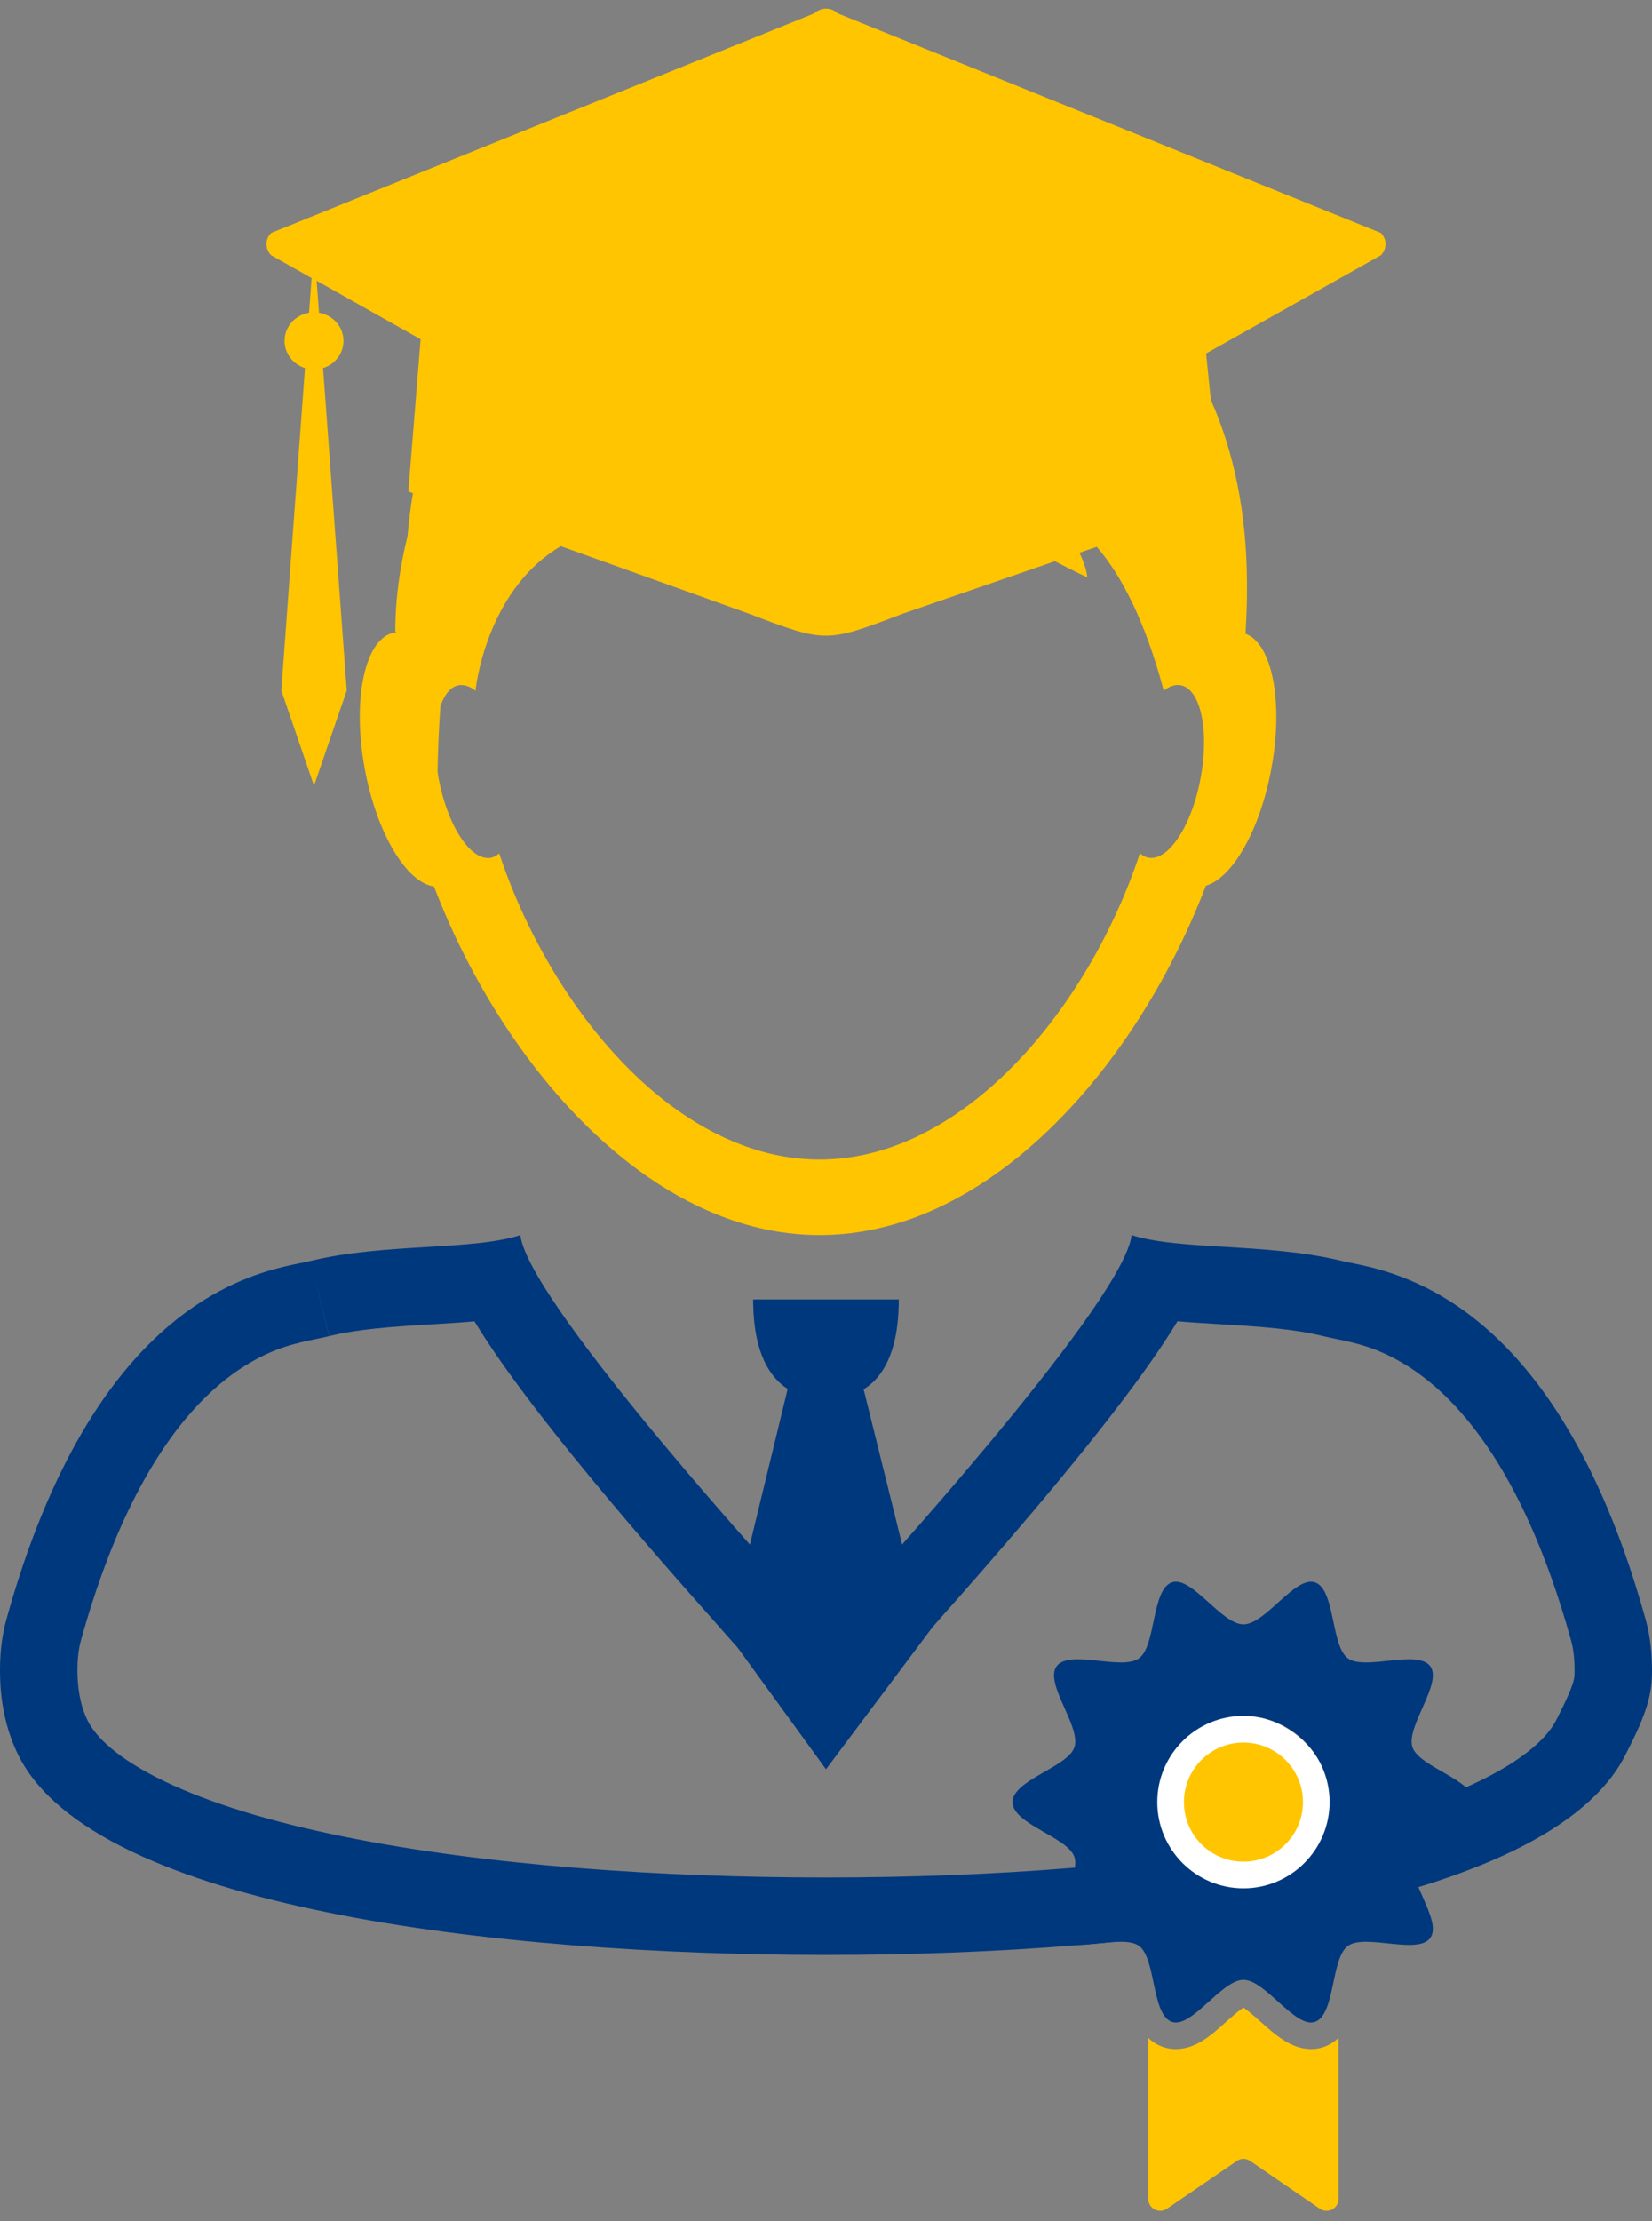 <?xml version="1.0" encoding="UTF-8"?>
<svg xmlns="http://www.w3.org/2000/svg" width="64" height="86" viewBox="0 0 64 86" fill="none"><rect x="0" y="0" width="64" height="86" fill="#808080" stroke="none"/><path d="M12.071 10.764L11.972 12.108C11.434 12.197 11.023 12.65 11.023 13.199C11.023 13.692 11.356 14.11 11.814 14.251L10.898 26.732L12.164 30.422L13.433 26.732L12.515 14.251C12.975 14.108 13.306 13.692 13.306 13.199C13.306 12.65 12.895 12.197 12.358 12.108L12.267 10.87L14.462 12.105L14.552 12.156L16.295 13.135L15.819 19.029L15.996 19.093C15.907 19.633 15.838 20.191 15.789 20.757C15.491 21.945 15.314 23.178 15.314 24.453H15.342C15.342 24.464 15.341 24.473 15.341 24.484C15.322 24.485 15.303 24.487 15.284 24.49C14.147 24.682 13.629 27.039 14.128 29.751C14.586 32.246 15.742 34.174 16.812 34.319C18.172 37.872 20.325 41.319 22.988 43.843C24.494 45.272 26.163 46.403 27.942 47.088C29.166 47.56 30.443 47.819 31.756 47.819C33.068 47.819 34.345 47.556 35.572 47.088C37.415 46.377 39.138 45.192 40.688 43.691C43.283 41.176 45.383 37.782 46.717 34.29C47.742 33.997 48.819 32.132 49.255 29.751C49.732 27.167 49.282 24.912 48.253 24.537C48.288 23.906 48.316 23.268 48.309 22.613C48.303 19.892 47.812 17.513 46.908 15.479L46.725 13.686L48.589 12.638L49.536 12.107L53.492 9.885C53.739 9.644 53.739 9.256 53.492 9.017L32.448 0.516C32.203 0.275 31.8 0.275 31.552 0.516L10.508 9.017C10.261 9.256 10.261 9.644 10.508 9.885L12.071 10.764ZM17.063 27.338C17.173 27.021 17.324 26.773 17.514 26.64C17.592 26.584 17.68 26.546 17.774 26.53C17.986 26.495 18.207 26.573 18.425 26.744C18.425 26.727 18.427 26.71 18.428 26.692C18.483 26.176 19.028 22.726 21.728 21.147L29.014 23.759C31.994 24.895 31.994 24.895 34.977 23.759L40.868 21.73C41.292 21.946 41.704 22.164 42.123 22.352C42.093 22.029 41.954 21.701 41.822 21.401L42.49 21.171C43.438 22.271 44.348 24.005 45.076 26.706C45.079 26.718 45.079 26.732 45.079 26.744C45.082 26.742 45.082 26.741 45.089 26.738V26.742L45.098 26.728C45.311 26.569 45.526 26.494 45.732 26.529C45.783 26.538 45.834 26.553 45.882 26.576C46.552 26.878 46.833 28.385 46.516 30.106C46.278 31.425 45.744 32.509 45.179 32.975C44.952 33.16 44.72 33.245 44.499 33.208C44.376 33.189 44.265 33.129 44.161 33.036C42.93 36.758 40.58 40.473 37.608 42.724C35.838 44.068 33.849 44.895 31.751 44.895C29.693 44.895 27.746 44.102 26.005 42.812C22.984 40.566 20.589 36.81 19.34 33.039C19.238 33.131 19.125 33.192 19.003 33.212C18.745 33.254 18.477 33.129 18.216 32.88C17.692 32.371 17.215 31.343 16.986 30.109C16.971 30.027 16.963 29.949 16.952 29.869C16.965 29.002 17.002 28.166 17.063 27.338Z" fill="#FFC500"/><path fill-rule="evenodd" clip-rule="evenodd" d="M31.964 75.69C19.323 75.69 3.699 73.878 0.729 67.991C0.253 67.052 0.028 65.987 0.003 64.907C-0.015 64.168 0.046 63.423 0.247 62.7C0.891 60.382 1.632 58.457 2.424 56.863C4.166 53.352 6.15 51.432 7.884 50.346C9.503 49.334 10.903 49.051 11.675 48.895C11.818 48.866 11.938 48.842 12.035 48.818C13.48 48.465 15.08 48.368 16.545 48.279C16.763 48.266 16.978 48.253 17.189 48.239C18.352 48.164 19.395 48.069 20.16 47.819C20.185 48.041 20.28 48.323 20.433 48.653C21.282 50.488 23.927 53.826 26.474 56.828L21.668 55.715C21.451 55.442 21.237 55.171 21.029 54.903C20.12 53.733 19.272 52.573 18.623 51.548C18.541 51.419 18.461 51.289 18.382 51.159C17.863 51.206 17.36 51.236 16.909 51.263L16.657 51.278C15.164 51.368 13.864 51.459 12.748 51.732L12.035 48.818L12.753 51.731C12.575 51.775 12.394 51.812 12.209 51.851C11.446 52.01 10.599 52.187 9.475 52.889C8.255 53.653 6.631 55.134 5.112 58.196L5.111 58.198C4.415 59.599 3.738 61.343 3.138 63.503C3.036 63.868 2.989 64.304 3.002 64.832L3.002 64.838C3.019 65.558 3.168 66.167 3.405 66.636L3.407 66.639C3.716 67.251 4.554 68.096 6.382 68.973C8.155 69.823 10.517 70.54 13.317 71.108C18.905 72.242 25.752 72.69 31.964 72.69H31.965H31.966H31.967H31.968H31.969H31.97H31.971H31.972H31.973H31.974H31.975H31.976H31.977H31.978H31.979H31.98H31.981H31.982H31.983H31.984H31.985H31.986H31.988H31.988H31.989H31.991H31.992H31.993H31.994H31.995H31.996H31.997H31.998H31.999H32H32.001H32.002H32.003H32.004H32.005H32.006H32.007H32.008H32.009H32.01H32.011H32.013H32.014H32.015H32.016H32.017H32.018H32.019H32.02H32.021H32.022H32.023H32.024H32.025H32.026H32.027H32.028H32.029H32.031H32.032H32.033H32.034H32.035H32.036H32.037H32.038H32.039H32.04H32.041H32.042H32.043H32.044H32.045C38.254 72.69 45.019 72.231 50.523 71.088C53.281 70.515 55.602 69.794 57.344 68.944C59.136 68.069 59.973 67.223 60.29 66.596L60.294 66.588C60.842 65.51 60.99 65.109 60.998 64.83C61.011 64.303 60.964 63.868 60.862 63.503C58.946 56.611 56.261 53.976 54.526 52.887C53.395 52.18 52.539 52.002 51.778 51.844C51.599 51.807 51.425 51.771 51.255 51.73L51.25 51.728C50.137 51.455 48.838 51.364 47.346 51.274L47.086 51.258C46.636 51.232 46.134 51.202 45.617 51.156C45.538 51.287 45.457 51.417 45.375 51.547C44.726 52.571 43.877 53.731 42.969 54.9C41.732 56.492 40.314 58.19 38.989 59.729L35.683 58.963C36.218 58.351 36.781 57.699 37.352 57.028C39.96 53.963 42.719 50.5 43.576 48.63C43.723 48.31 43.814 48.036 43.839 47.819C44.604 48.067 45.648 48.161 46.81 48.235C47.017 48.249 47.227 48.261 47.441 48.274C48.911 48.363 50.516 48.46 51.965 48.815C52.06 48.838 52.178 48.862 52.317 48.89C53.087 49.045 54.492 49.328 56.118 50.344C58.636 51.923 61.689 55.274 63.753 62.7C63.954 63.423 64.015 64.168 63.997 64.907C63.969 65.98 63.453 66.995 62.977 67.93L62.968 67.948C59.997 73.83 44.688 75.69 32.045 75.69H31.996H31.964ZM35.683 58.963L38.989 59.729C38.361 60.459 37.754 61.154 37.197 61.785L36.135 62.987L32 68.5L28.581 63.798L26.804 61.789C25.269 60.053 23.354 57.831 21.668 55.715L26.474 56.828C26.529 56.894 26.584 56.959 26.639 57.023C27.482 58.013 28.309 58.962 29.052 59.802L29.598 57.553L34.684 58.731L34.948 59.799C35.185 59.53 35.431 59.251 35.683 58.963ZM34.684 58.731L29.598 57.553L29.918 56.236L30.44 54.084L30.515 53.774C30.451 53.733 30.39 53.689 30.331 53.643C30.205 53.543 30.092 53.431 29.991 53.31C29.338 52.526 29.178 51.334 29.178 50.31H31.82H32.178H34.82C34.82 51.332 34.663 52.526 34.01 53.31C33.897 53.445 33.77 53.568 33.627 53.676C33.573 53.716 33.517 53.754 33.458 53.79L33.529 54.076L34.068 56.248L34.684 58.731Z" fill="#00387D"/><path d="M51.855 78.9V85.135C51.855 85.507 51.442 85.724 51.133 85.517L48.438 83.669C48.273 83.556 48.067 83.556 47.912 83.669L45.207 85.517C44.898 85.724 44.485 85.507 44.485 85.135V78.9C44.64 79.055 44.836 79.179 45.084 79.262C45.238 79.313 45.393 79.334 45.558 79.334C46.333 79.334 46.941 78.787 47.52 78.26C47.695 78.106 47.953 77.879 48.129 77.755C48.149 77.744 48.16 77.734 48.17 77.724C48.18 77.734 48.191 77.744 48.211 77.755C48.387 77.879 48.645 78.106 48.82 78.26C49.409 78.787 50.018 79.334 50.792 79.334C50.947 79.334 51.102 79.313 51.256 79.262C51.504 79.179 51.7 79.055 51.855 78.9Z" fill="#FFC500"/><path d="M51.613 70.013C51.613 72.008 49.995 73.626 48 73.626C46.005 73.626 44.387 72.008 44.387 70.013C44.387 68.017 46.005 66.4 48 66.4C49.995 66.4 51.613 68.017 51.613 70.013Z" fill="white"/><path d="M48.172 72.077C49.445 72.077 50.478 71.045 50.478 69.772C50.478 68.499 49.445 67.467 48.172 67.467C46.899 67.467 45.867 68.499 45.867 69.772C45.867 71.045 46.899 72.077 48.172 72.077Z" fill="#FFC500"/><path d="M57.118 69.772C57.118 68.918 54.969 68.415 54.719 67.644C54.46 66.846 55.893 65.177 55.41 64.513C54.921 63.842 52.888 64.692 52.217 64.204C51.552 63.72 51.736 61.521 50.937 61.262C50.167 61.011 49.026 62.89 48.172 62.89C47.318 62.89 46.177 61.011 45.407 61.262C44.608 61.521 44.792 63.72 44.127 64.204C43.456 64.692 41.423 63.841 40.934 64.513C40.451 65.177 41.885 66.846 41.625 67.644C41.375 68.415 39.226 68.918 39.226 69.772C39.226 70.626 41.375 71.129 41.625 71.9C41.884 72.698 40.451 74.367 40.934 75.031C41.423 75.703 43.456 74.852 44.127 75.341C44.792 75.824 44.608 78.023 45.407 78.282C46.177 78.533 47.318 76.654 48.172 76.654C49.026 76.654 50.167 78.533 50.937 78.282C51.736 78.023 51.552 75.824 52.217 75.341C52.888 74.852 54.921 75.703 55.41 75.032C55.893 74.367 54.46 72.698 54.719 71.9C54.969 71.129 57.118 70.626 57.118 69.772ZM48.172 73.11C46.332 73.11 44.834 71.613 44.834 69.772C44.834 67.931 46.332 66.434 48.172 66.434C50.012 66.434 51.51 67.931 51.51 69.772C51.51 71.613 50.012 73.11 48.172 73.11Z" fill="#00387D"/></svg>